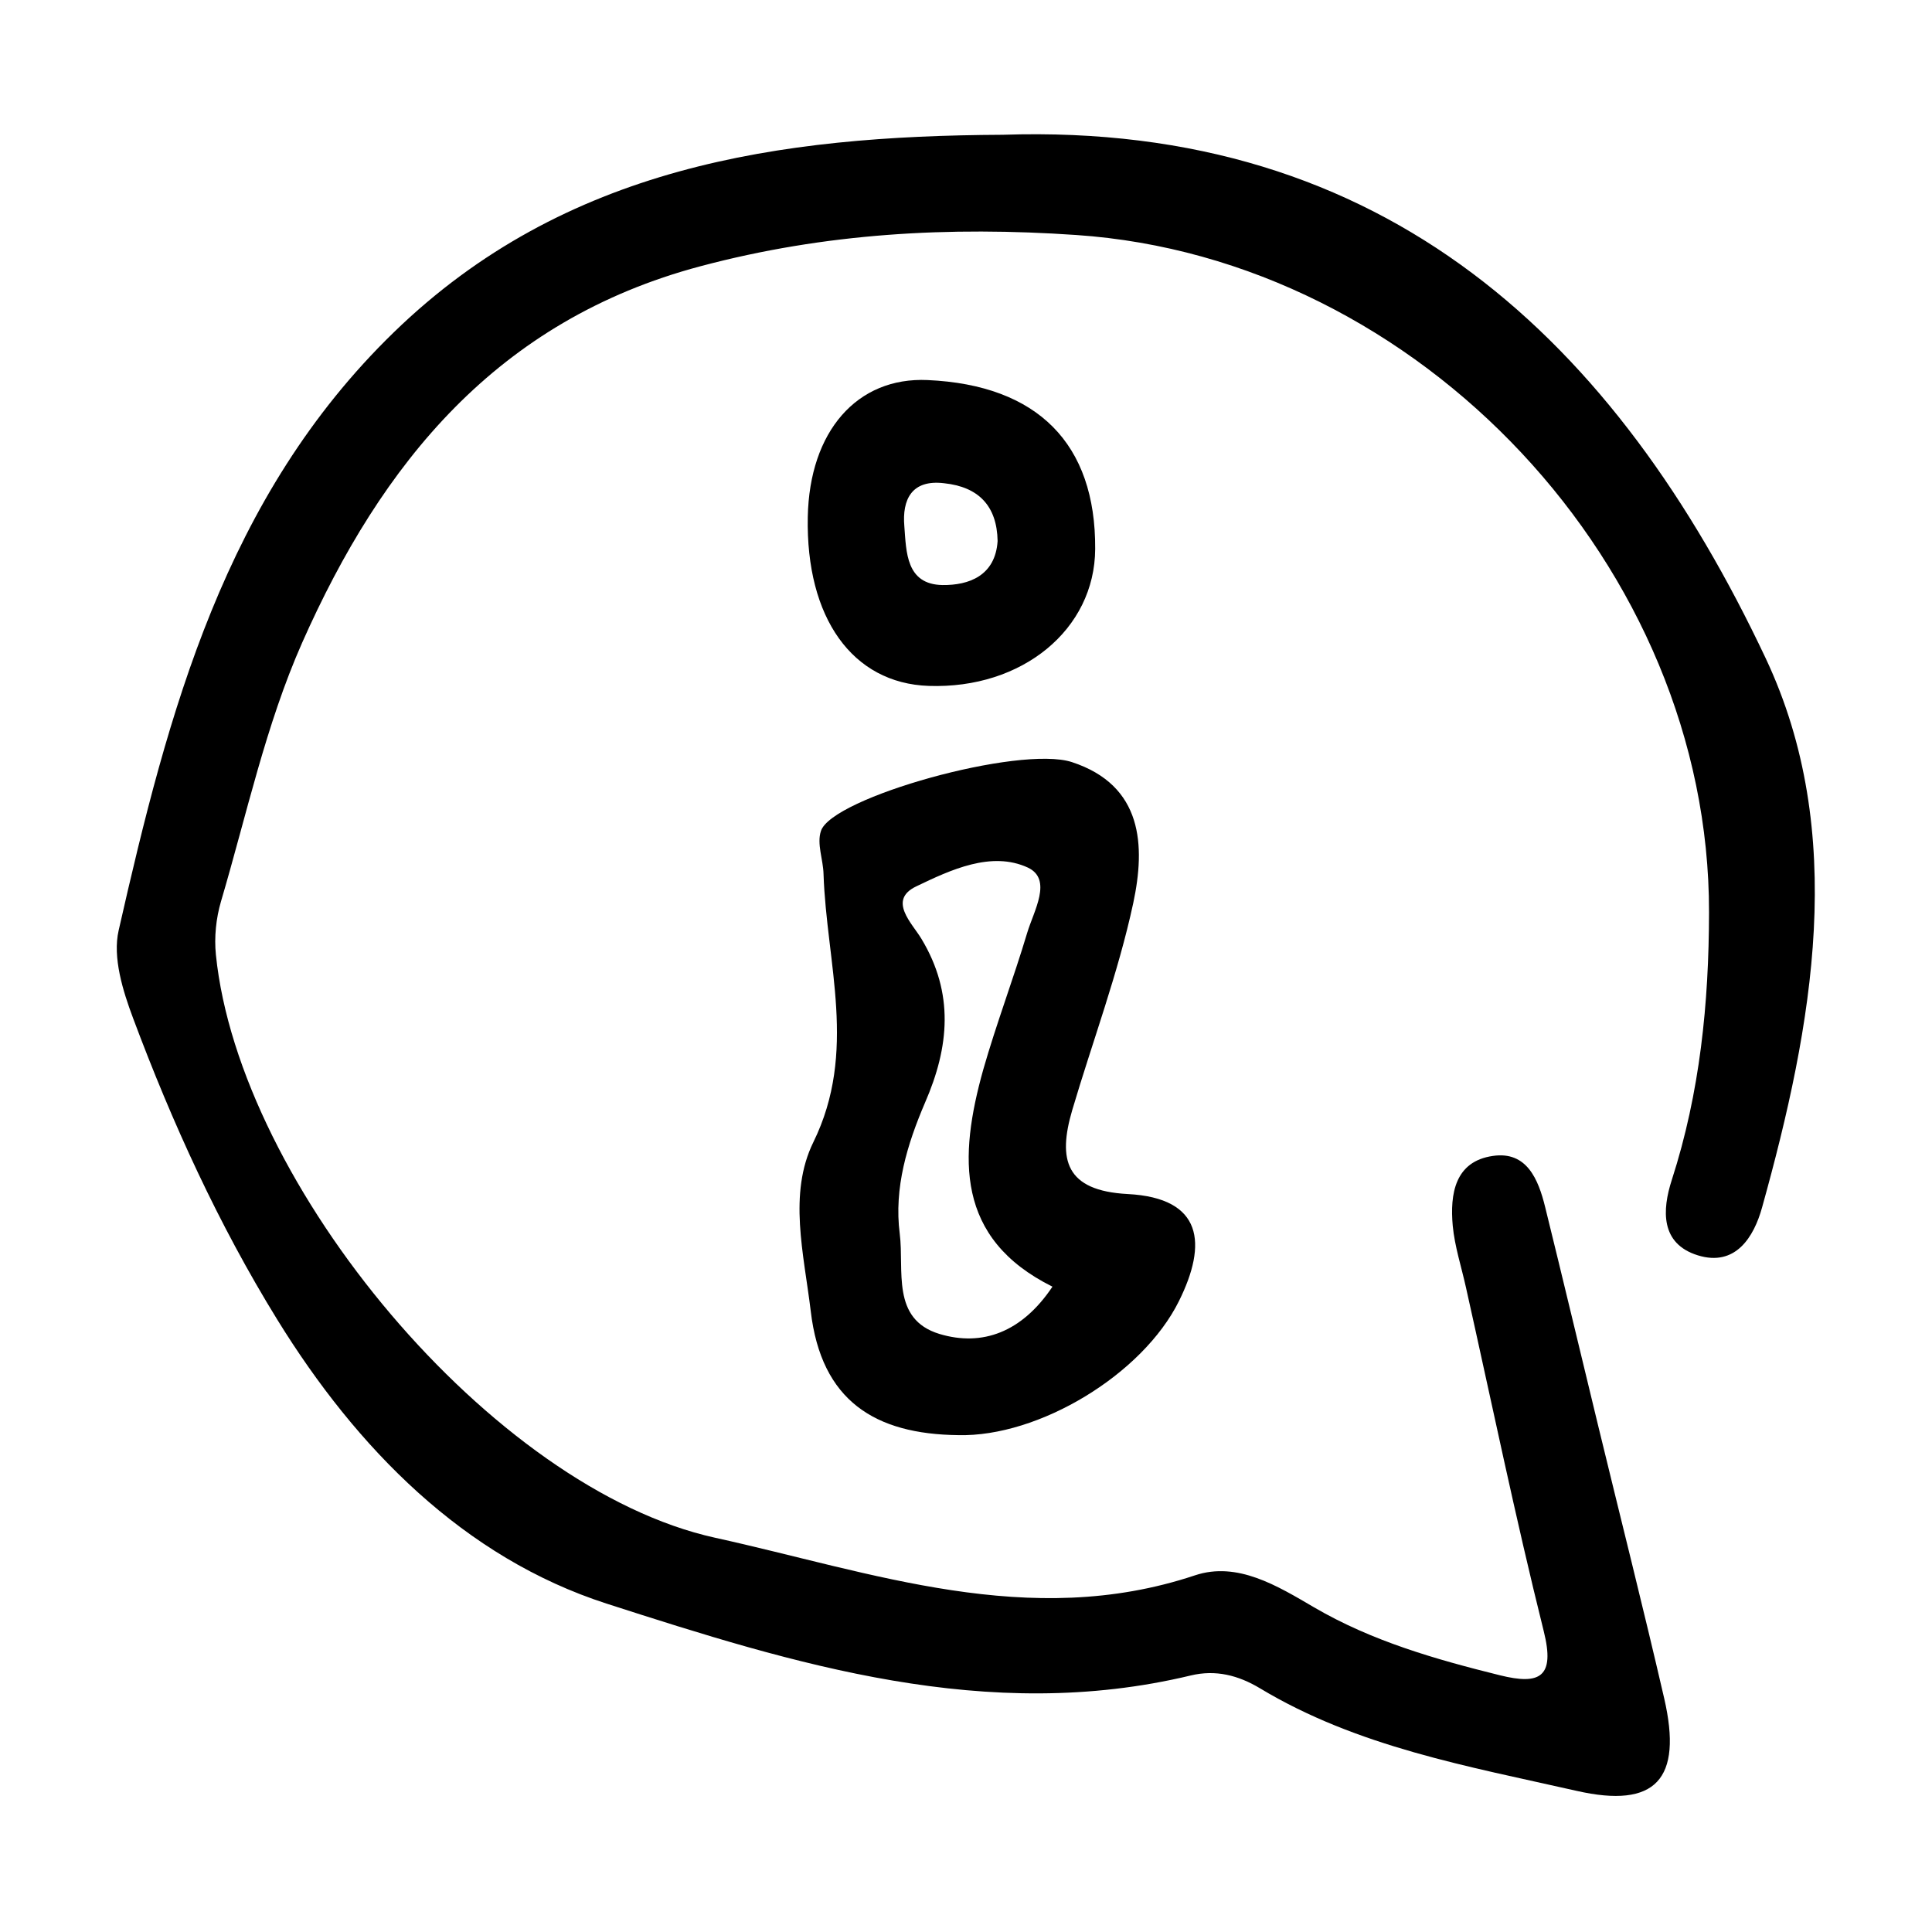 <?xml version="1.0" ?><!DOCTYPE svg  PUBLIC '-//W3C//DTD SVG 1.1//EN'  'http://www.w3.org/Graphics/SVG/1.1/DTD/svg11.dtd'><svg enable-background="new 0 0 512 512" height="512px" id="Layer_1" version="1.1" viewBox="0 0 512 512" width="512px" xml:space="preserve" xmlns="http://www.w3.org/2000/svg" xmlns:xlink="http://www.w3.org/1999/xlink"><g><path clip-rule="evenodd" d="M467.904,174.403C428.381,90.62,367.382,32.305,265.703,35.718   c-59.171,0.291-115.975,8.279-161.371,52.378c-44.78,43.489-59.762,100.633-72.892,158.487c-1.632,7.148,1.101,15.969,3.839,23.276   c10.356,27.721,22.665,54.661,38.192,79.839c21.084,34.179,49.511,63.102,87.308,75.285   c49.696,16.018,100.868,31.995,154.794,19.031c6.577-1.582,12.584-0.051,18.32,3.394c25.849,15.558,55.162,20.673,83.934,27.19   c20.943,4.756,28.152-3.043,23.206-24.498c-5.565-24.097-11.633-48.063-17.459-72.09c-4.706-19.402-9.321-38.794-14.097-58.146   c-1.802-7.328-4.865-14.847-13.835-13.535c-10.091,1.432-11.413,10.102-10.651,18.521c0.52,5.486,2.302,10.893,3.504,16.339   c6.797,30.374,13.074,60.858,20.603,91.052c3.104,12.344-1.121,14.316-11.563,11.733c-17.089-4.235-33.928-9.04-49.305-18.021   c-9.73-5.696-20.322-12.224-31.555-8.47c-43.939,14.657-85.611-0.831-127.148-9.961C130.507,394.55,63.401,314,57.215,253.012   c-0.476-4.636,0.04-9.671,1.356-14.146c6.792-22.986,11.863-46.762,21.494-68.527c21.054-47.473,51.558-85.405,105.563-99.782   c33.102-8.81,65.924-10.582,99.591-8.279c91.042,6.187,167.849,88.099,167.688,179.501c-0.03,24.027-2.393,47.793-9.861,70.899   c-2.593,8.02-3.033,16.909,6.877,19.993c10.012,3.113,14.877-4.866,17.039-12.665C480.459,271.553,489.729,220.665,467.904,174.403   z" fill-rule="evenodd"/><path clip-rule="evenodd" d="M214.851,347.428c2.783,23.846,17.064,32.646,39.089,32.896   c21.319,0.53,48.83-16.018,58.491-35.52c7.578-15.228,6.347-27.331-13.575-28.372c-16.539-0.871-18.541-9.141-14.717-22.195   c5.406-18.29,12.184-36.3,16.188-54.931c3.224-15.147,2.612-31.155-16.269-37.342c-13.855-4.525-63.721,9.4-66.509,18.281   c-1.131,3.394,0.611,7.578,0.696,11.402c0.781,23.677,9.055,47.093-2.693,71.029C208.845,316.342,213.024,332.28,214.851,347.428z    M244.189,248.797c-2.438-4.095-9.055-10.271-1.312-13.926c9.055-4.354,19.852-9.41,29.508-4.956   c6.627,3.124,1.571,11.483-0.171,17.31c-3.653,12.194-8.184,24.117-11.662,36.3c-6.442,23.076-7.403,44.65,18.36,57.455   c-8.089,12.104-18.621,15.938-29.938,12.533c-12.885-3.914-9.315-16.889-10.532-26.549c-1.566-12.185,1.998-23.757,6.698-34.739   C251.582,277.438,252.894,263.243,244.189,248.797z" fill-rule="evenodd"/><path clip-rule="evenodd" d="M246.101,181.771c24.803,0.861,44.044-14.967,44.134-36.301   c0.171-27.861-15.227-43.438-44.399-44.75c-18.706-0.861-31.33,13.585-31.766,36.301   C213.545,163.751,225.903,181.071,246.101,181.771z M250.19,128.062c9.056,0.951,14.017,5.917,14.187,15.317   c-0.602,9.23-7.659,11.753-14.622,11.663c-9.666-0.17-9.571-8.79-10.096-15.578C239.053,132.417,241.571,127.021,250.19,128.062z" fill-rule="evenodd"/></g></svg>